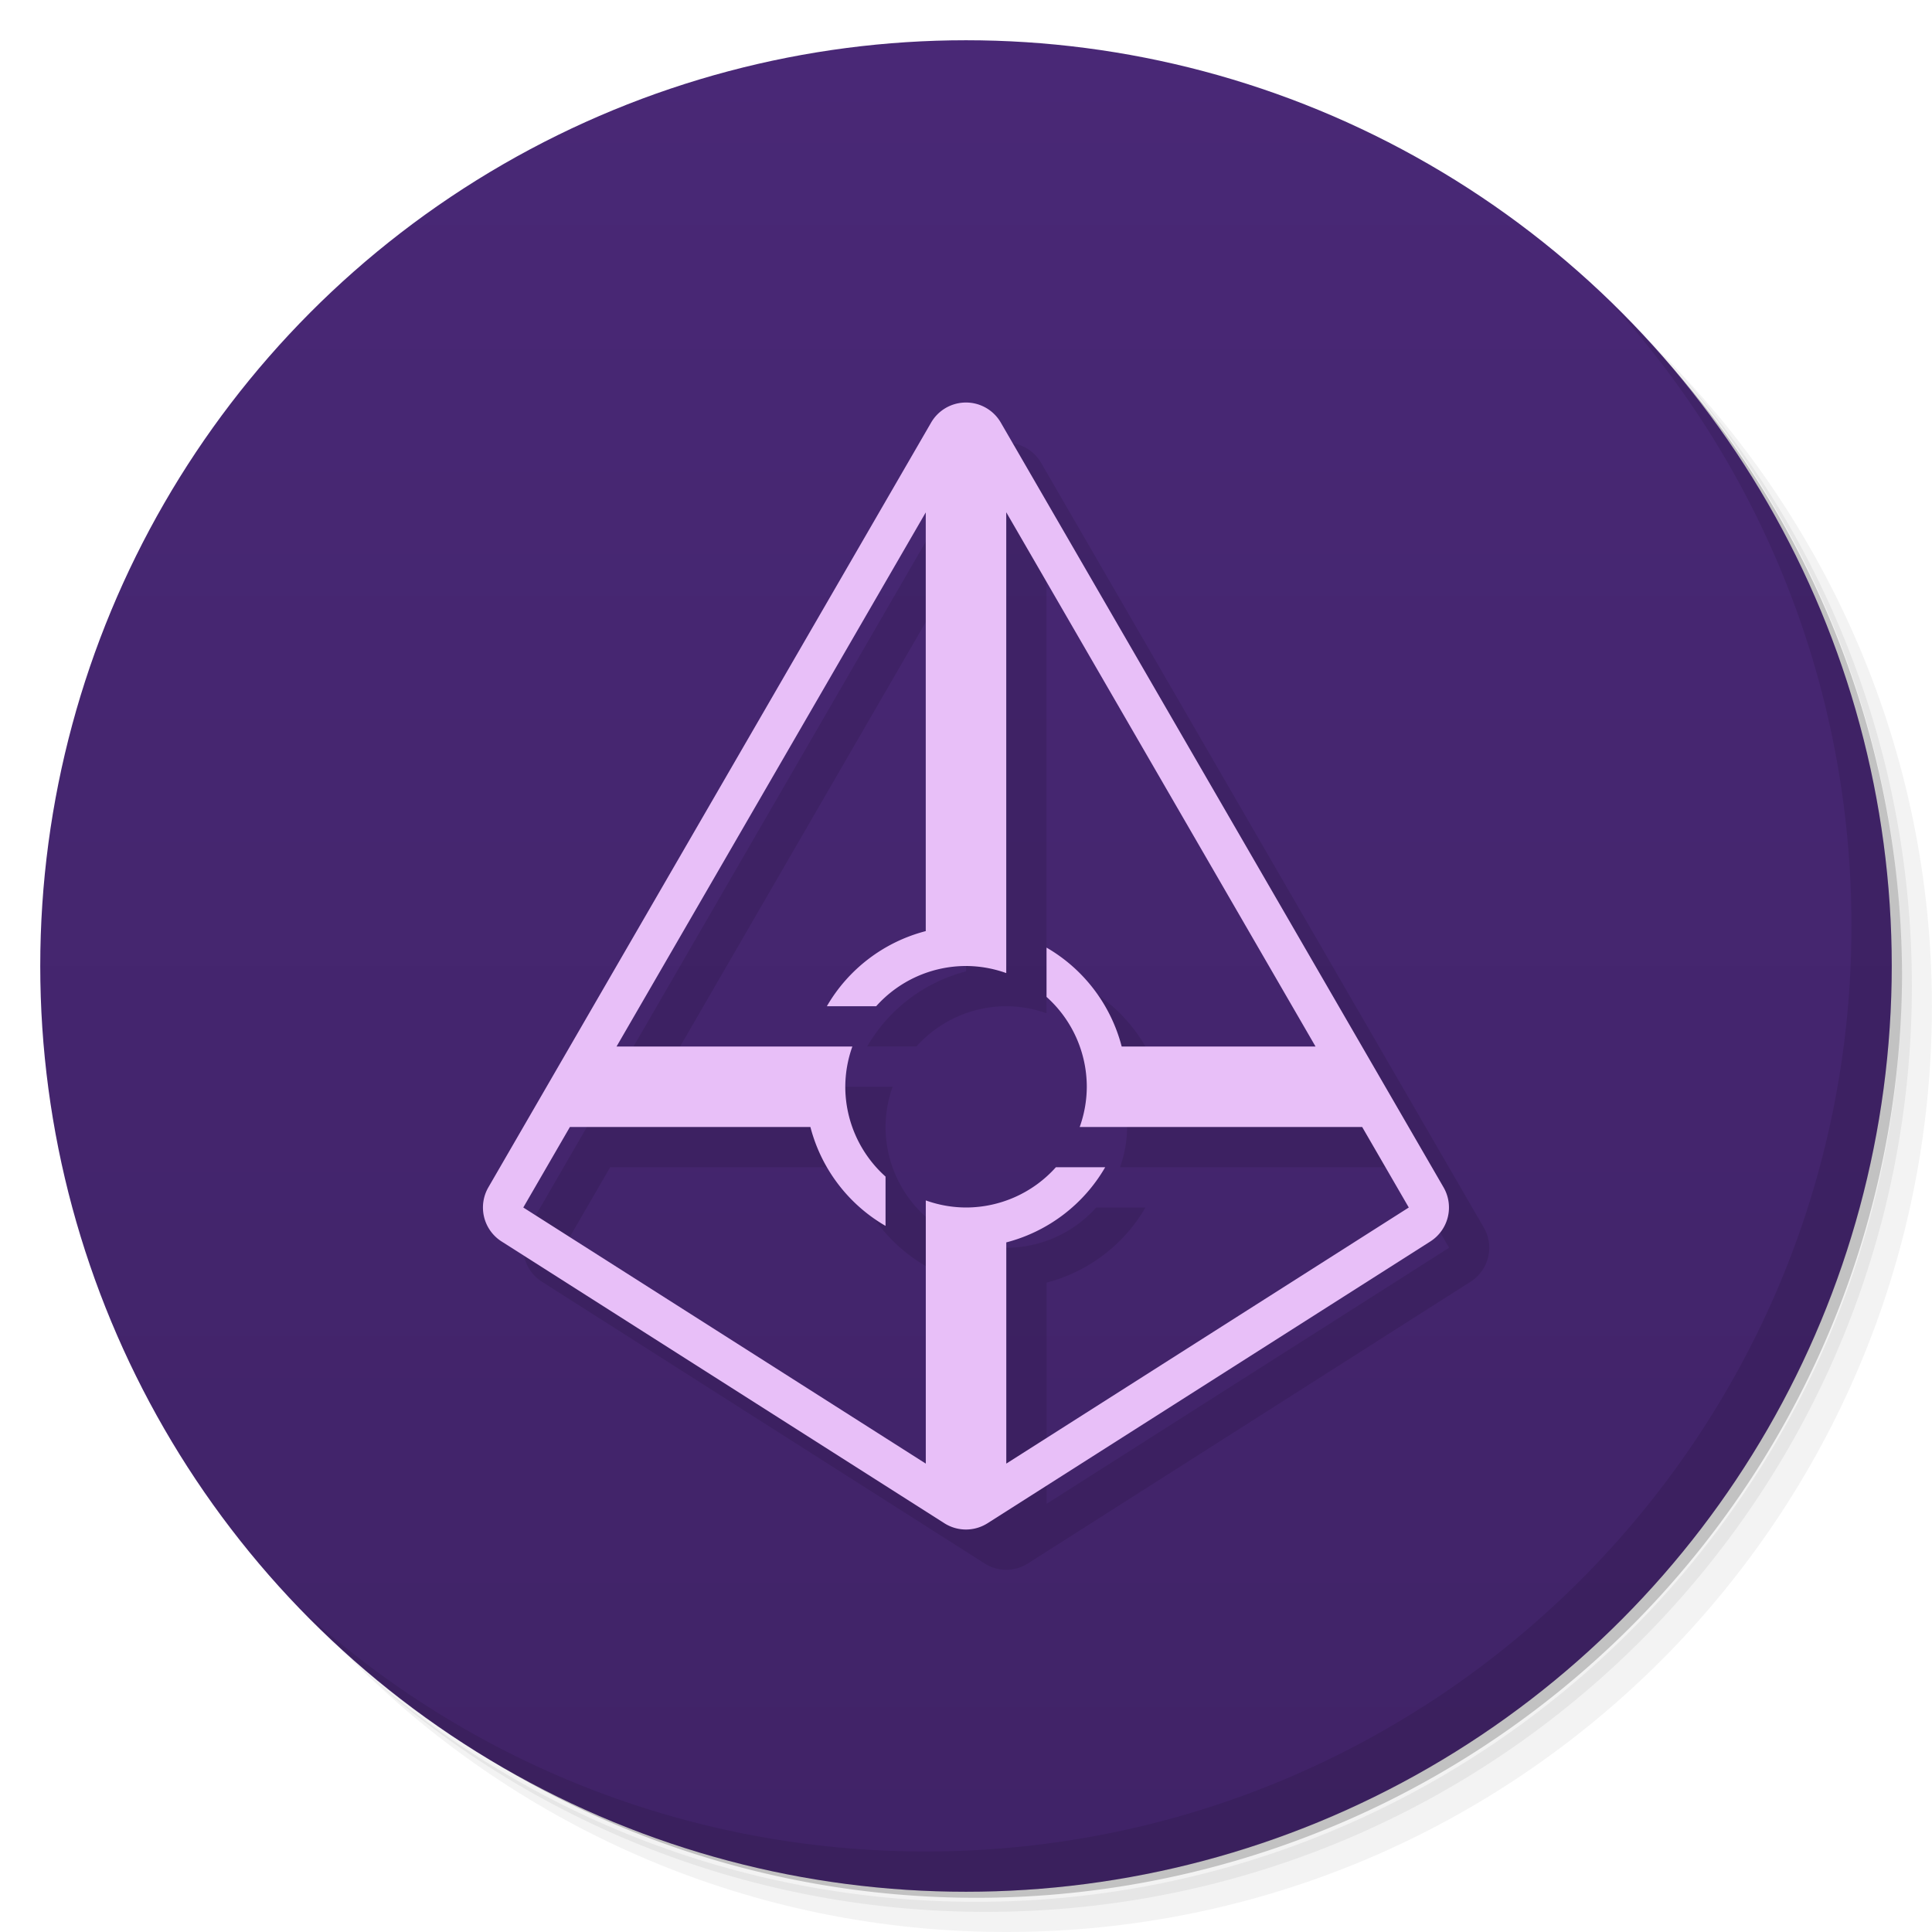 <svg version="1.1" viewBox="0 0 48 48" xmlns="http://www.w3.org/2000/svg">
 <defs>
  <linearGradient id="bg" x2="0" y1="1" y2="47" gradientUnits="userSpaceOnUse">
   <stop style="stop-color:#492876" offset="0"/>
   <stop style="stop-color:#402367" offset="1"/>
  </linearGradient>
 </defs>
 <path d="m36.31 5c5.859 4.062 9.688 10.831 9.688 18.5 0 12.426-10.07 22.5-22.5 22.5-7.669 0-14.438-3.828-18.5-9.688 1.037 1.822 2.306 3.499 3.781 4.969 4.085 3.712 9.514 5.969 15.469 5.969 12.703 0 23-10.298 23-23 0-5.954-2.256-11.384-5.969-15.469-1.469-1.475-3.147-2.744-4.969-3.781zm4.969 3.781c3.854 4.113 6.219 9.637 6.219 15.719 0 12.703-10.297 23-23 23-6.081 0-11.606-2.364-15.719-6.219 4.16 4.144 9.883 6.719 16.219 6.719 12.703 0 23-10.298 23-23 0-6.335-2.575-12.06-6.719-16.219z" style="opacity:.05"/>
 <path d="m41.28 8.781c3.712 4.085 5.969 9.514 5.969 15.469 0 12.703-10.297 23-23 23-5.954 0-11.384-2.256-15.469-5.969 4.113 3.854 9.637 6.219 15.719 6.219 12.703 0 23-10.298 23-23 0-6.081-2.364-11.606-6.219-15.719z" style="opacity:.1"/>
 <path d="m31.25 2.375c8.615 3.154 14.75 11.417 14.75 21.13 0 12.426-10.07 22.5-22.5 22.5-9.708 0-17.971-6.135-21.12-14.75a23 23 0 0 0 44.875-7 23 23 0 0 0-16-21.875z" style="opacity:.2"/>
 <circle cx="24" cy="24" r="23" style="fill:url(#bg)"/>
 <path d="m40.03 7.531c3.712 4.084 5.969 9.514 5.969 15.469 0 12.703-10.297 23-23 23-5.954 0-11.384-2.256-15.469-5.969 4.178 4.291 10.01 6.969 16.469 6.969 12.703 0 23-10.298 23-23 0-6.462-2.677-12.291-6.969-16.469z" style="opacity:.1"/>
 <path d="m24.946 11.002a1 1 0 0 0-0.811 0.496l-11 19a1 1 0 0 0 0.328 1.346l11 7a1 1 0 0 0 1.074 0l11-7a1 1 0 0 0 0.328-1.346l-11-19a1 1 0 0 0-0.92-0.496zm-0.945 2.725v10.406c-1.036 0.269-1.921 0.941-2.457 1.867h1.225c0.568-0.635 1.38-0.999 2.232-1 0.341 0.001 0.679 0.061 1 0.176v-11.449l7.684 13.273h-4.816c-0.269-1.036-0.941-1.921-1.867-2.457v1.225c0.635 0.568 0.999 1.38 1 2.232-0.001 0.341-0.061 0.679-0.176 1h7.018l1.158 2-10 6.363v-5.496c1.036-0.269 1.921-0.941 2.457-1.867h-1.225c-0.568 0.635-1.38 0.999-2.232 1-0.341-0.001-0.679-0.061-1-0.176v6.539l-10-6.363 1.158-2h5.975c0.269 1.036 0.941 1.921 1.867 2.457v-1.225c-0.635-0.568-0.999-1.38-1-2.232 0.001-0.341 0.061-0.679 0.176-1h-5.859z" style="color-rendering:auto;color:#000000;dominant-baseline:auto;font-feature-settings:normal;font-variant-alternates:normal;font-variant-caps:normal;font-variant-ligatures:normal;font-variant-numeric:normal;font-variant-position:normal;image-rendering:auto;isolation:auto;mix-blend-mode:normal;opacity:.1;shape-padding:0;shape-rendering:auto;solid-color:#000000;text-decoration-color:#000000;text-decoration-line:none;text-decoration-style:solid;text-indent:0;text-orientation:mixed;text-transform:none;white-space:normal"/>
 <path d="m23.945 10.002a1 1 0 0 0-0.811 0.496l-11 19a1 1 0 0 0 0.328 1.346l11 7a1 1 0 0 0 1.074 0l11-7a1 1 0 0 0 0.328-1.346l-11-19a1 1 0 0 0-0.92-0.496zm-0.945 2.725v10.406c-1.036 0.269-1.921 0.941-2.457 1.867h1.225c0.568-0.635 1.38-0.999 2.232-1 0.341 0.001 0.679 0.061 1 0.176v-11.449l7.684 13.273h-4.816c-0.269-1.036-0.941-1.921-1.867-2.457v1.225c0.635 0.568 0.999 1.38 1 2.232-0.001 0.341-0.061 0.679-0.176 1h7.018l1.158 2-10 6.363v-5.496c1.036-0.269 1.921-0.941 2.457-1.867h-1.225c-0.568 0.635-1.38 0.999-2.232 1-0.341-0.001-0.679-0.061-1-0.176v6.539l-10-6.363 1.158-2h5.975c0.269 1.036 0.941 1.921 1.867 2.457v-1.225c-0.635-0.568-0.999-1.38-1-2.232 0.001-0.341 0.061-0.679 0.176-1h-5.859l7.684-13.273z" style="color-rendering:auto;color:#000000;dominant-baseline:auto;fill:#e8bff8;font-feature-settings:normal;font-variant-alternates:normal;font-variant-caps:normal;font-variant-ligatures:normal;font-variant-numeric:normal;font-variant-position:normal;image-rendering:auto;isolation:auto;mix-blend-mode:normal;shape-padding:0;shape-rendering:auto;solid-color:#000000;text-decoration-color:#000000;text-decoration-line:none;text-decoration-style:solid;text-indent:0;text-orientation:mixed;text-transform:none;white-space:normal"/>
</svg>
